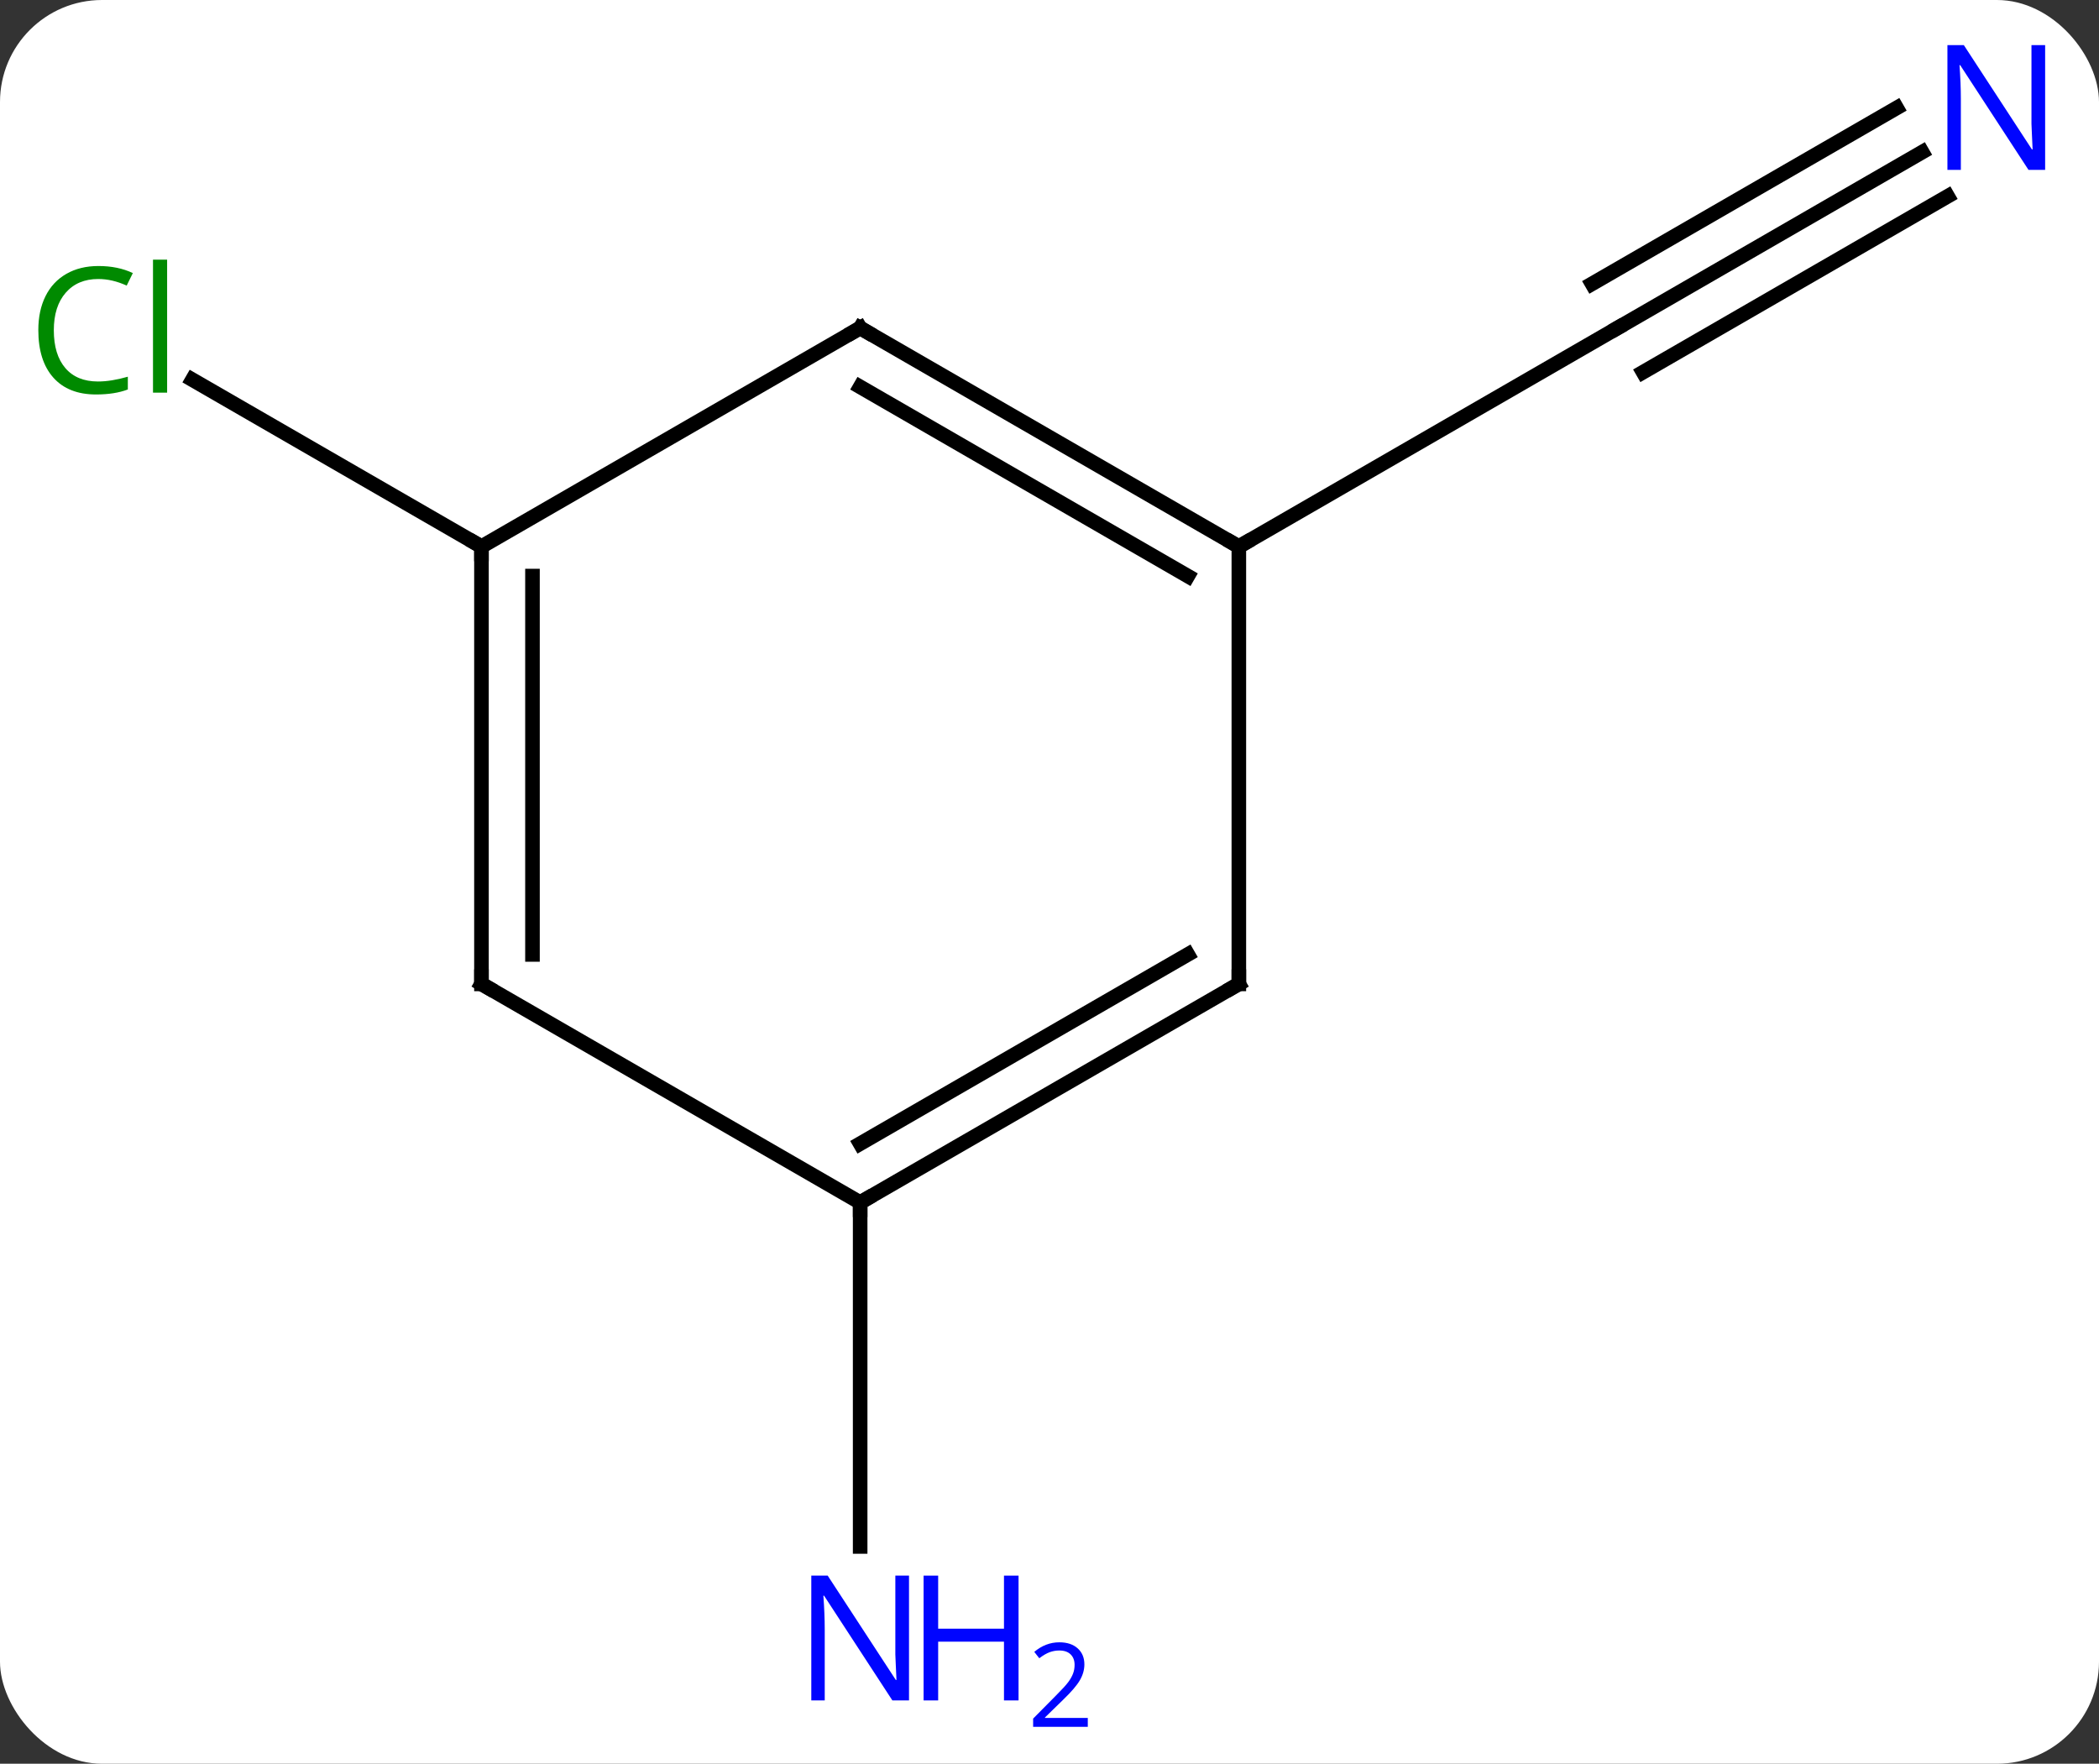 <svg width="144" viewBox="0 0 144 121" style="fill-opacity:1; color-rendering:auto; color-interpolation:auto; text-rendering:auto; stroke:black; stroke-linecap:square; stroke-miterlimit:10; shape-rendering:auto; stroke-opacity:1; fill:black; stroke-dasharray:none; font-weight:normal; stroke-width:1; font-family:'Open Sans'; font-style:normal; stroke-linejoin:miter; font-size:12; stroke-dashoffset:0; image-rendering:auto;" height="121" class="cas-substance-image" xmlns:xlink="http://www.w3.org/1999/xlink" xmlns="http://www.w3.org/2000/svg"><rect x="0" y="0" width="144" height="121" fill="#333333" stroke="none"/><svg class="cas-substance-single-component"><rect y="0" x="0" width="144" stroke="none" ry="7" rx="7" height="121" fill="white" class="cas-substance-group"/><svg y="0" x="0" width="144" viewBox="0 0 144 121" style="fill:black;" height="121" class="cas-substance-single-component-image"><svg><g><g transform="translate(72,60)" style="text-rendering:geometricPrecision; color-rendering:optimizeQuality; color-interpolation:linearRGB; stroke-linecap:butt; image-rendering:optimizeQuality;"><line y2="-49.565" y1="-37.5" x2="59.869" x1="38.97" style="fill:none;"/><line y2="-52.596" y1="-40.531" x2="58.12" x1="37.22" style="fill:none;"/><line y2="-46.534" y1="-34.469" x2="61.619" x1="40.72" style="fill:none;"/><line y2="-22.5" y1="-37.5" x2="12.99" x1="38.97" style="fill:none;"/><line y2="-22.5" y1="-33.95" x2="-38.97" x1="-58.803" style="fill:none;"/><line y2="22.5" y1="46.094" x2="-12.99" x1="-12.99" style="fill:none;"/><line y2="-37.5" y1="-22.5" x2="-12.99" x1="12.99" style="fill:none;"/><line y2="-33.459" y1="-20.479" x2="-12.99" x1="9.49" style="fill:none;"/><line y2="7.5" y1="-22.5" x2="12.99" x1="12.99" style="fill:none;"/><line y2="-22.5" y1="-37.5" x2="-38.97" x1="-12.99" style="fill:none;"/><line y2="22.5" y1="7.5" x2="-12.99" x1="12.99" style="fill:none;"/><line y2="18.459" y1="5.479" x2="-12.99" x1="9.49" style="fill:none;"/><line y2="7.5" y1="-22.5" x2="-38.97" x1="-38.97" style="fill:none;"/><line y2="5.479" y1="-20.479" x2="-35.47" x1="-35.47" style="fill:none;"/><line y2="7.5" y1="22.5" x2="-38.97" x1="-12.99" style="fill:none;"/></g><g transform="translate(72,60)" style="fill:rgb(0,5,255); text-rendering:geometricPrecision; color-rendering:optimizeQuality; image-rendering:optimizeQuality; font-family:'Open Sans'; stroke:rgb(0,5,255); color-interpolation:linearRGB;"><path style="stroke:none;" d="M68.305 -48.344 L67.164 -48.344 L62.476 -55.531 L62.43 -55.531 Q62.523 -54.266 62.523 -53.219 L62.523 -48.344 L61.601 -48.344 L61.601 -56.906 L62.726 -56.906 L67.398 -49.75 L67.445 -49.75 Q67.445 -49.906 67.398 -50.766 Q67.351 -51.625 67.367 -52 L67.367 -56.906 L68.305 -56.906 L68.305 -48.344 Z"/><path style="fill:rgb(0,138,0); stroke:none;" d="M-65.262 -40.859 Q-66.668 -40.859 -67.488 -39.922 Q-68.308 -38.984 -68.308 -37.344 Q-68.308 -35.672 -67.519 -34.75 Q-66.73 -33.828 -65.277 -33.828 Q-64.371 -33.828 -63.23 -34.156 L-63.23 -33.281 Q-64.121 -32.938 -65.418 -32.938 Q-67.308 -32.938 -68.34 -34.094 Q-69.371 -35.25 -69.371 -37.359 Q-69.371 -38.688 -68.879 -39.68 Q-68.387 -40.672 -67.449 -41.211 Q-66.512 -41.75 -65.246 -41.75 Q-63.902 -41.75 -62.887 -41.266 L-63.309 -40.406 Q-64.293 -40.859 -65.262 -40.859 ZM-60.535 -33.062 L-61.504 -33.062 L-61.504 -42.188 L-60.535 -42.188 L-60.535 -33.062 Z"/><path style="stroke:none;" d="M-9.638 56.656 L-10.779 56.656 L-15.467 49.469 L-15.513 49.469 Q-15.42 50.734 -15.42 51.781 L-15.42 56.656 L-16.342 56.656 L-16.342 48.094 L-15.217 48.094 L-10.545 55.25 L-10.498 55.25 Q-10.498 55.094 -10.545 54.234 Q-10.592 53.375 -10.576 53 L-10.576 48.094 L-9.638 48.094 L-9.638 56.656 Z"/><path style="stroke:none;" d="M-2.123 56.656 L-3.123 56.656 L-3.123 52.625 L-7.638 52.625 L-7.638 56.656 L-8.638 56.656 L-8.638 48.094 L-7.638 48.094 L-7.638 51.734 L-3.123 51.734 L-3.123 48.094 L-2.123 48.094 L-2.123 56.656 Z"/><path style="stroke:none;" d="M2.627 58.466 L-1.123 58.466 L-1.123 57.903 L0.377 56.388 Q1.065 55.7 1.283 55.403 Q1.502 55.106 1.612 54.825 Q1.721 54.544 1.721 54.216 Q1.721 53.763 1.448 53.497 Q1.174 53.231 0.674 53.231 Q0.33 53.231 0.01 53.348 Q-0.31 53.466 -0.701 53.763 L-1.045 53.325 Q-0.263 52.669 0.674 52.669 Q1.471 52.669 1.932 53.083 Q2.393 53.497 2.393 54.184 Q2.393 54.731 2.088 55.263 Q1.783 55.794 0.94 56.606 L-0.31 57.825 L-0.31 57.856 L2.627 57.856 L2.627 58.466 Z"/></g><g transform="translate(72,60)" style="stroke-linecap:butt; font-size:8.4px; text-rendering:geometricPrecision; color-rendering:optimizeQuality; image-rendering:optimizeQuality; font-family:'Open Sans'; color-interpolation:linearRGB; stroke-miterlimit:5;"><path style="fill:none;" d="M12.557 -22.75 L12.99 -22.5 L13.423 -22.75"/><path style="fill:none;" d="M-12.557 -37.25 L-12.99 -37.5 L-13.423 -37.25"/><path style="fill:none;" d="M12.99 7 L12.99 7.5 L12.557 7.75"/><path style="fill:none;" d="M-38.97 -22 L-38.97 -22.5 L-39.403 -22.75"/><path style="fill:none;" d="M-12.557 22.25 L-12.99 22.5 L-12.99 23"/><path style="fill:none;" d="M-38.97 7 L-38.97 7.5 L-38.537 7.75"/></g></g></svg></svg></svg></svg>